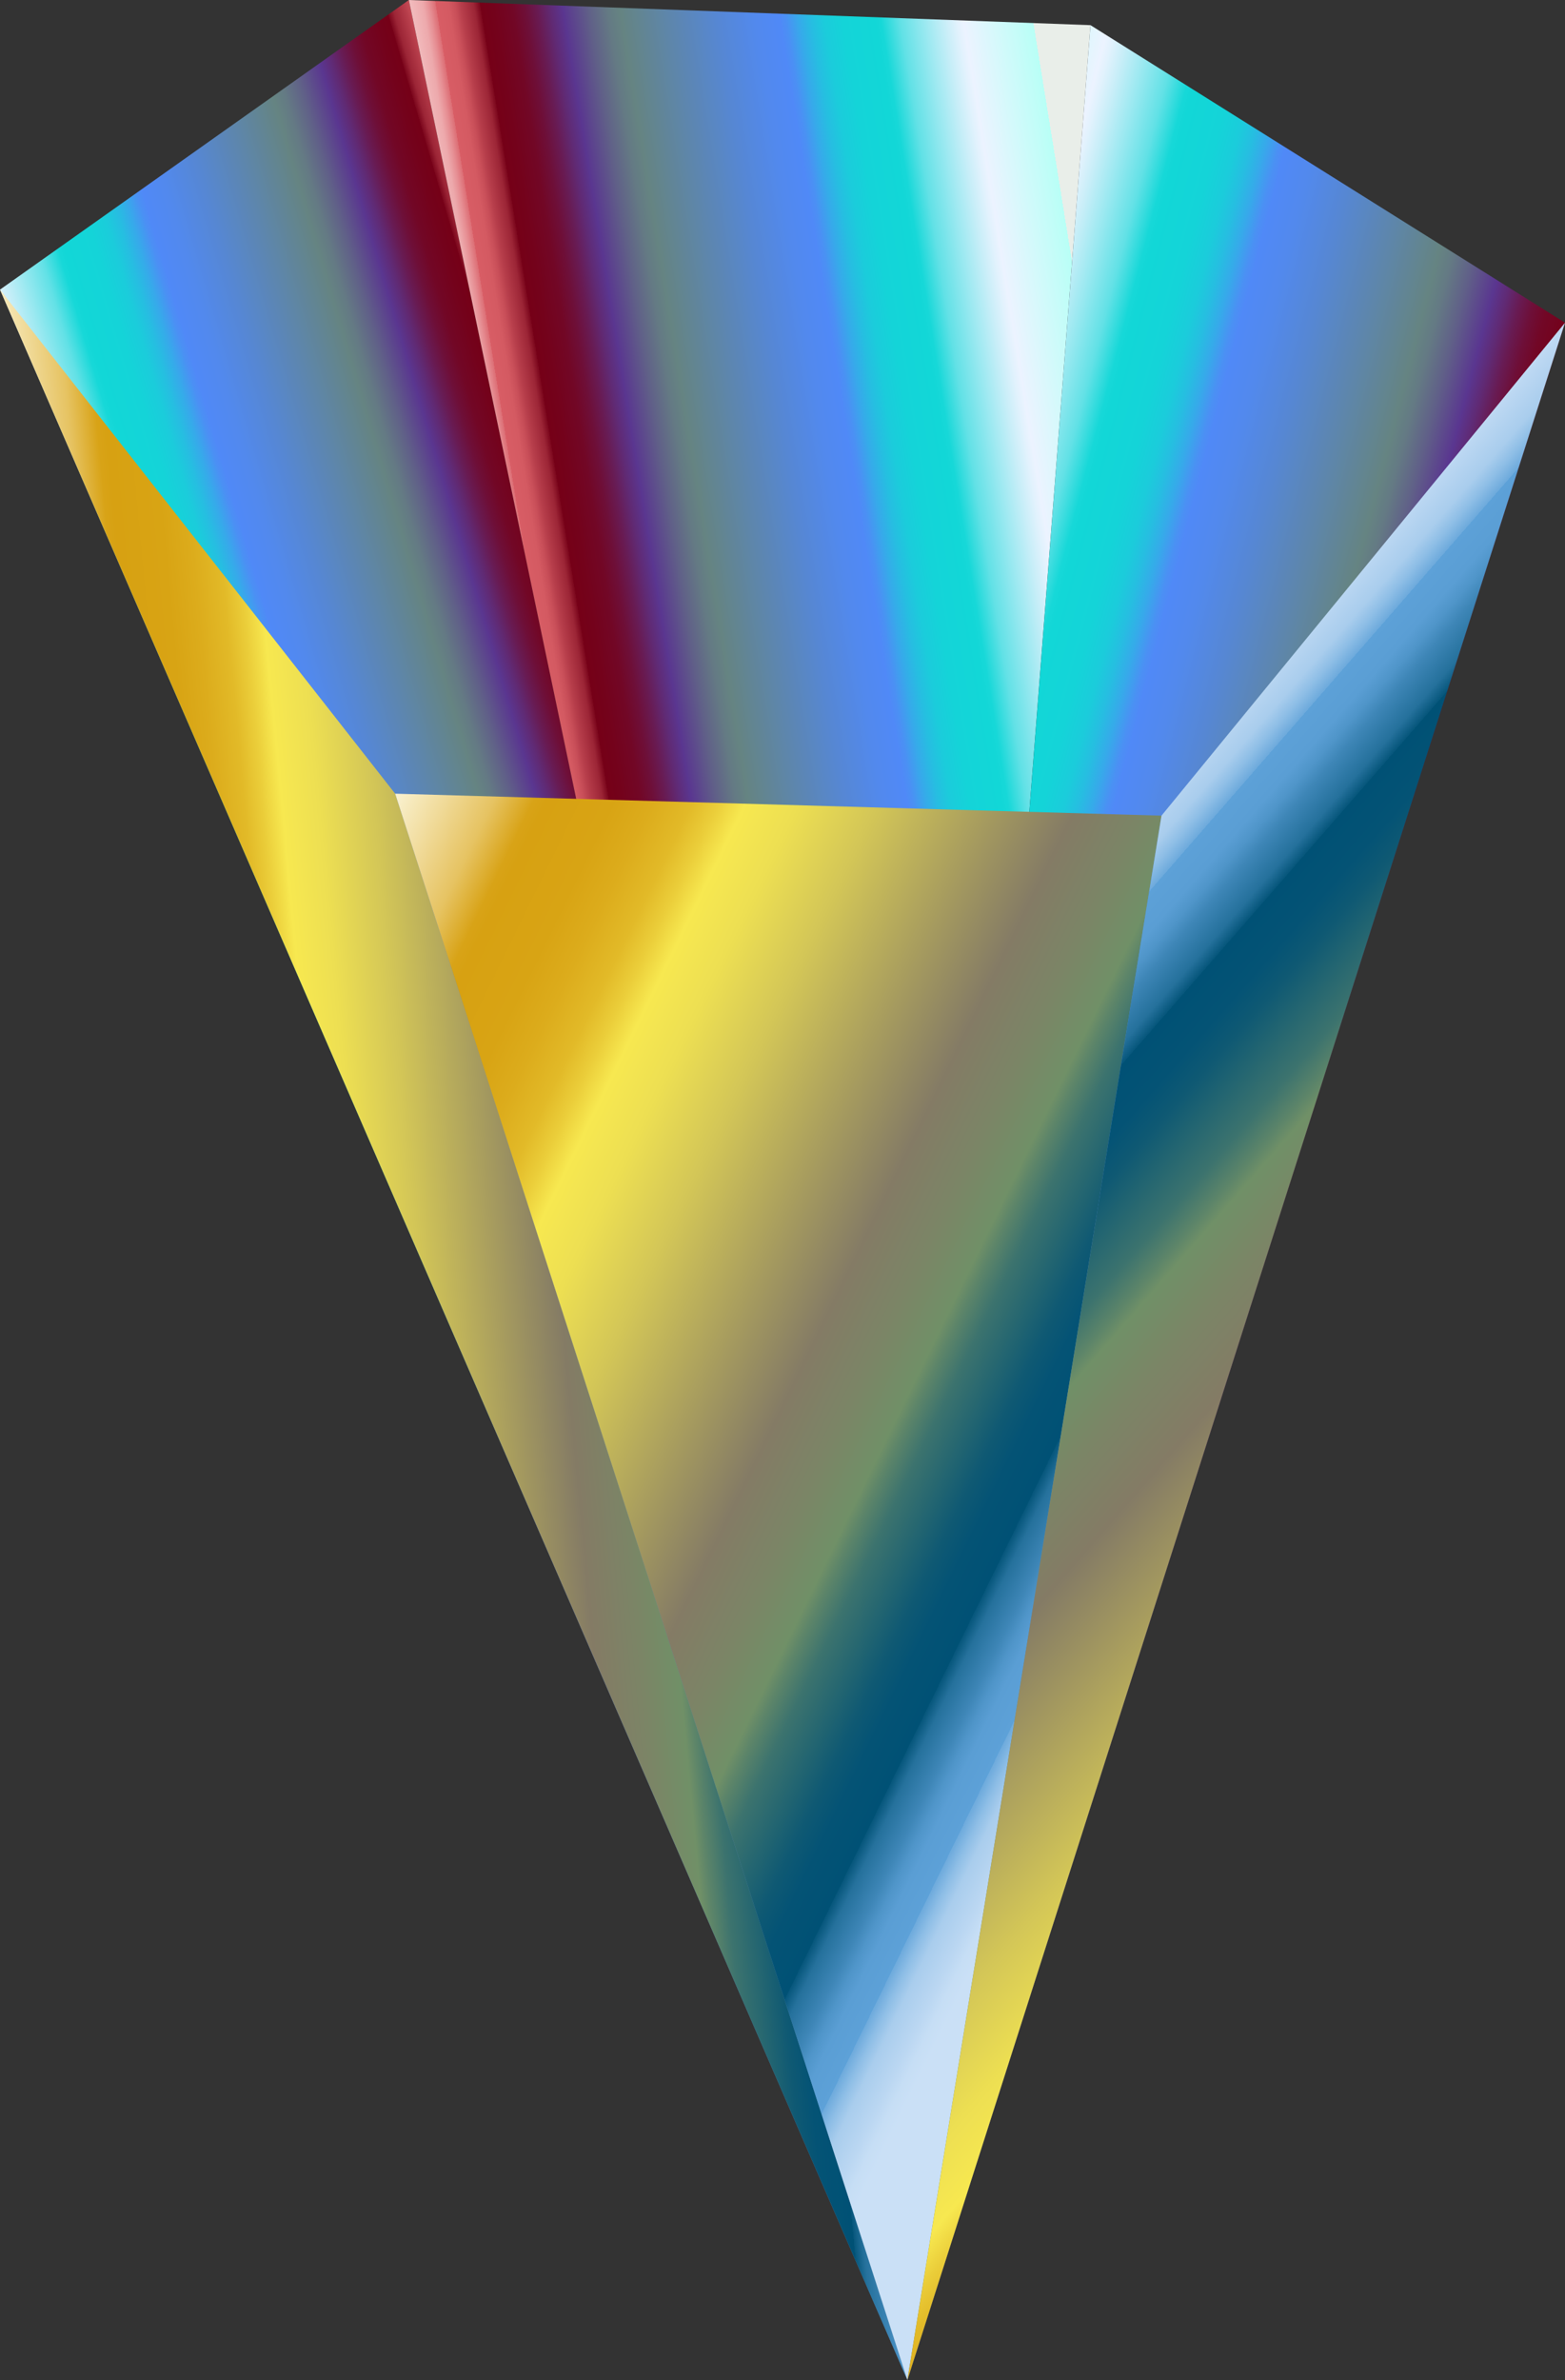 <svg xmlns="http://www.w3.org/2000/svg" xmlns:xlink="http://www.w3.org/1999/xlink" viewBox="0 0 151.81 230.75"><rect x="0" y="0" width="151.81" height="230.75" fill="#333333" stroke="none"/><defs><style>.cls-1{isolation:isolate;}.cls-2{fill:url(#Безымянный_градиент_3);}.cls-3{fill:url(#Безымянный_градиент_3-2);}.cls-4{fill:url(#Безымянный_градиент_3-3);}.cls-5,.cls-6,.cls-7{mix-blend-mode:overlay;}.cls-5{fill:url(#Безымянный_градиент_212);}.cls-6{fill:url(#Безымянный_градиент_212-2);}.cls-7{fill:url(#Безымянный_градиент_212-3);}</style><linearGradient id="Безымянный_градиент_3" x1="21.45" y1="127.86" x2="78" y2="111.2" gradientUnits="userSpaceOnUse"><stop offset="0" stop-color="#e9eee9"/><stop offset="0" stop-color="#daf3ed"/><stop offset="0" stop-color="#b8fff6"/><stop offset="0.06" stop-color="#d4f9fb"/><stop offset="0.11" stop-color="#ecf3ff"/><stop offset="0.12" stop-color="#e2f2fd"/><stop offset="0.14" stop-color="#c8eef8"/><stop offset="0.17" stop-color="#9de9f1"/><stop offset="0.21" stop-color="#62e1e6"/><stop offset="0.24" stop-color="#17d8d8"/><stop offset="0.25" stop-color="#12d7d7"/><stop offset="0.3" stop-color="#14d4d8"/><stop offset="0.33" stop-color="#1bccdb"/><stop offset="0.35" stop-color="#26bee1"/><stop offset="0.37" stop-color="#36aaea"/><stop offset="0.39" stop-color="#4b90f4"/><stop offset="0.4" stop-color="#5089f7"/><stop offset="0.44" stop-color="#5289ed"/><stop offset="0.5" stop-color="#5687d3"/><stop offset="0.58" stop-color="#5e86a9"/><stop offset="0.65" stop-color="#658482"/><stop offset="0.67" stop-color="#647a84"/><stop offset="0.7" stop-color="#606088"/><stop offset="0.74" stop-color="#5a3690"/><stop offset="0.76" stop-color="#602a74"/><stop offset="0.78" stop-color="#681b53"/><stop offset="0.8" stop-color="#6e0f38"/><stop offset="0.82" stop-color="#720726"/><stop offset="0.85" stop-color="#74021b"/><stop offset="0.87" stop-color="#750017"/><stop offset="0.87" stop-color="#7b061c"/><stop offset="0.88" stop-color="#9c2536"/><stop offset="0.9" stop-color="#b73e4b"/><stop offset="0.91" stop-color="#c94f59"/><stop offset="0.92" stop-color="#d45a62"/><stop offset="0.94" stop-color="#d85d65"/><stop offset="0.94" stop-color="#dc6d74"/><stop offset="0.95" stop-color="#e68e93"/><stop offset="0.96" stop-color="#eda9ac"/><stop offset="0.98" stop-color="#f2bbbd"/><stop offset="0.99" stop-color="#f5c6c8"/><stop offset="1" stop-color="#f6cacb"/></linearGradient><linearGradient id="Безымянный_градиент_3-2" x1="117.18" y1="106.73" x2="57.38" y2="116.42" xlink:href="#Безымянный_градиент_3"/><linearGradient id="Безымянный_градиент_3-3" x1="71.83" y1="110.07" x2="137.31" y2="127.11" xlink:href="#Безымянный_градиент_3"/><linearGradient id="Безымянный_градиент_212" x1="-3.46" y1="133.89" x2="85.87" y2="125.46" gradientUnits="userSpaceOnUse"><stop offset="0" stop-color="#eeebe9"/><stop offset="0" stop-color="#f3eada"/><stop offset="0" stop-color="#ffe9b8"/><stop offset="0.06" stop-color="#fff4d4"/><stop offset="0.11" stop-color="#fffdec"/><stop offset="0.12" stop-color="#fdf9e2"/><stop offset="0.14" stop-color="#f8eec8"/><stop offset="0.17" stop-color="#f1dc9d"/><stop offset="0.21" stop-color="#e6c362"/><stop offset="0.24" stop-color="#d8a317"/><stop offset="0.25" stop-color="#d7a112"/><stop offset="0.3" stop-color="#d8a414"/><stop offset="0.33" stop-color="#dcac1c"/><stop offset="0.36" stop-color="#e2ba28"/><stop offset="0.38" stop-color="#ebce3a"/><stop offset="0.4" stop-color="#f7e850"/><stop offset="0.44" stop-color="#eddf52"/><stop offset="0.5" stop-color="#d3c657"/><stop offset="0.58" stop-color="#a99e5e"/><stop offset="0.65" stop-color="#847b65"/><stop offset="0.7" stop-color="#7b8566"/><stop offset="0.74" stop-color="#709067"/><stop offset="0.75" stop-color="#5d8569"/><stop offset="0.77" stop-color="#3c736e"/><stop offset="0.8" stop-color="#216471"/><stop offset="0.82" stop-color="#0f5973"/><stop offset="0.84" stop-color="#045375"/><stop offset="0.87" stop-color="#005175"/><stop offset="0.87" stop-color="#06567b"/><stop offset="0.88" stop-color="#25719c"/><stop offset="0.9" stop-color="#3e86b7"/><stop offset="0.91" stop-color="#4f95c9"/><stop offset="0.92" stop-color="#5a9ed4"/><stop offset="0.94" stop-color="#5da1d8"/><stop offset="0.94" stop-color="#6daadc"/><stop offset="0.95" stop-color="#8ebee6"/><stop offset="0.96" stop-color="#a9cded"/><stop offset="0.98" stop-color="#bbd7f2"/><stop offset="0.99" stop-color="#c6def5"/><stop offset="1" stop-color="#cae0f6"/></linearGradient><linearGradient id="Безымянный_градиент_212-2" x1="5.65" y1="108.5" x2="109.73" y2="159.52" xlink:href="#Безымянный_градиент_212"/><linearGradient id="Безымянный_градиент_212-3" x1="184.32" y1="187.18" x2="87.21" y2="102.5" xlink:href="#Безымянный_градиент_212"/></defs><title>iridiumtuz</title><g class="cls-1"><g id="Слой_2" data-name="Слой 2"><g id="Слой_1-2" data-name="Слой 1"><polygon class="cls-2" points="39.66 0 0 28.08 88.02 230.75 39.66 0"/><polygon class="cls-3" points="105.78 2.44 39.66 0 88.02 230.75 105.78 2.44"/><polygon class="cls-4" points="151.81 31.29 105.78 2.44 88.02 230.75 151.81 31.29"/><polygon class="cls-5" points="0 28.08 38.33 76.95 88.02 230.75 0 28.08"/><polygon class="cls-6" points="38.33 76.95 112.67 79.08 88.02 230.75 38.33 76.95"/><polygon class="cls-7" points="112.67 79.08 151.81 31.29 88.02 230.75 112.67 79.08"/></g></g></g></svg>